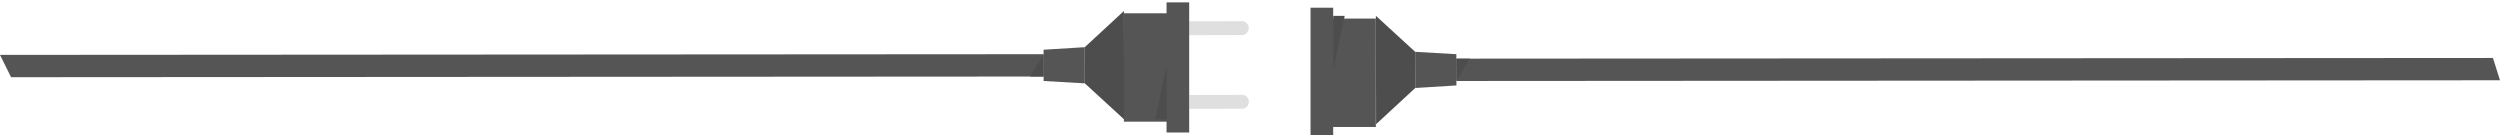 <svg version="1.1" id="圖層_1" xmlns="http://www.w3.org/2000/svg" x="0" y="0" viewBox="0 0 1779.18 96.21" style="enable-background:new 0 0 1779.18 96.21" xml:space="preserve"><style>.st0{fill:#dfdfdf}.st1{fill:#555}.st2{fill:#4d4d4d}</style><path class="st0" d="M888.68 20.02a4.955 4.955 0 0 0-4.96-4.94l-37.38.08.02 9.89 37.38-.08c2.73 0 4.94-2.22 4.94-4.95zM888.78 72.42a4.955 4.955 0 0 0-4.96-4.94l-37.37.08.02 9.89 37.38-.07a4.946 4.946 0 0 0 4.93-4.96z"/><path class="st1" d="M742.69 38.57 0 39.06l7.87 15.88 734.85-.48z"/><path class="st2" d="M772.05 59.33 772 33.58l27.86-25.75.15 77.14z"/><path transform="translate(-.092 1.663)" class="st1" d="M799.93 7.79h38.41v77.14h-38.41z"/><path transform="translate(-.09 1.665)" class="st1" d="M830.28.02h16.12v92.61h-16.12z"/><path class="st1" d="m742.72 57.64-.04-22.25L772 33.58l.05 25.75z"/><path class="st2" d="m742.69 38.57.03 15.89-9.65.02zM830.28 46.34l.08 38.57-8.18.02z"/><path class="st1" d="m1774.16 41.25-737.7.49.02 15.9 742.7-.51z"/><path class="st2" d="m1007.13 36.88.05 25.75-27.86 25.75-.15-77.14z"/><path transform="translate(-.099 1.94)" class="st1" d="M940.83 11.28h38.41v77.14h-38.41z"/><path class="st2" d="m948.9 49.87-.08-38.57 8.18-.02z"/><path transform="translate(-.1 1.906)" class="st1" d="M932.77 3.58h16.12v92.61h-16.12z"/><path class="st1" d="m1036.45 38.57.05 22.24-29.32 1.82-.05-25.75z"/><path class="st2" d="m1036.49 57.64-.03-15.9 9.65-.01z"/></svg>